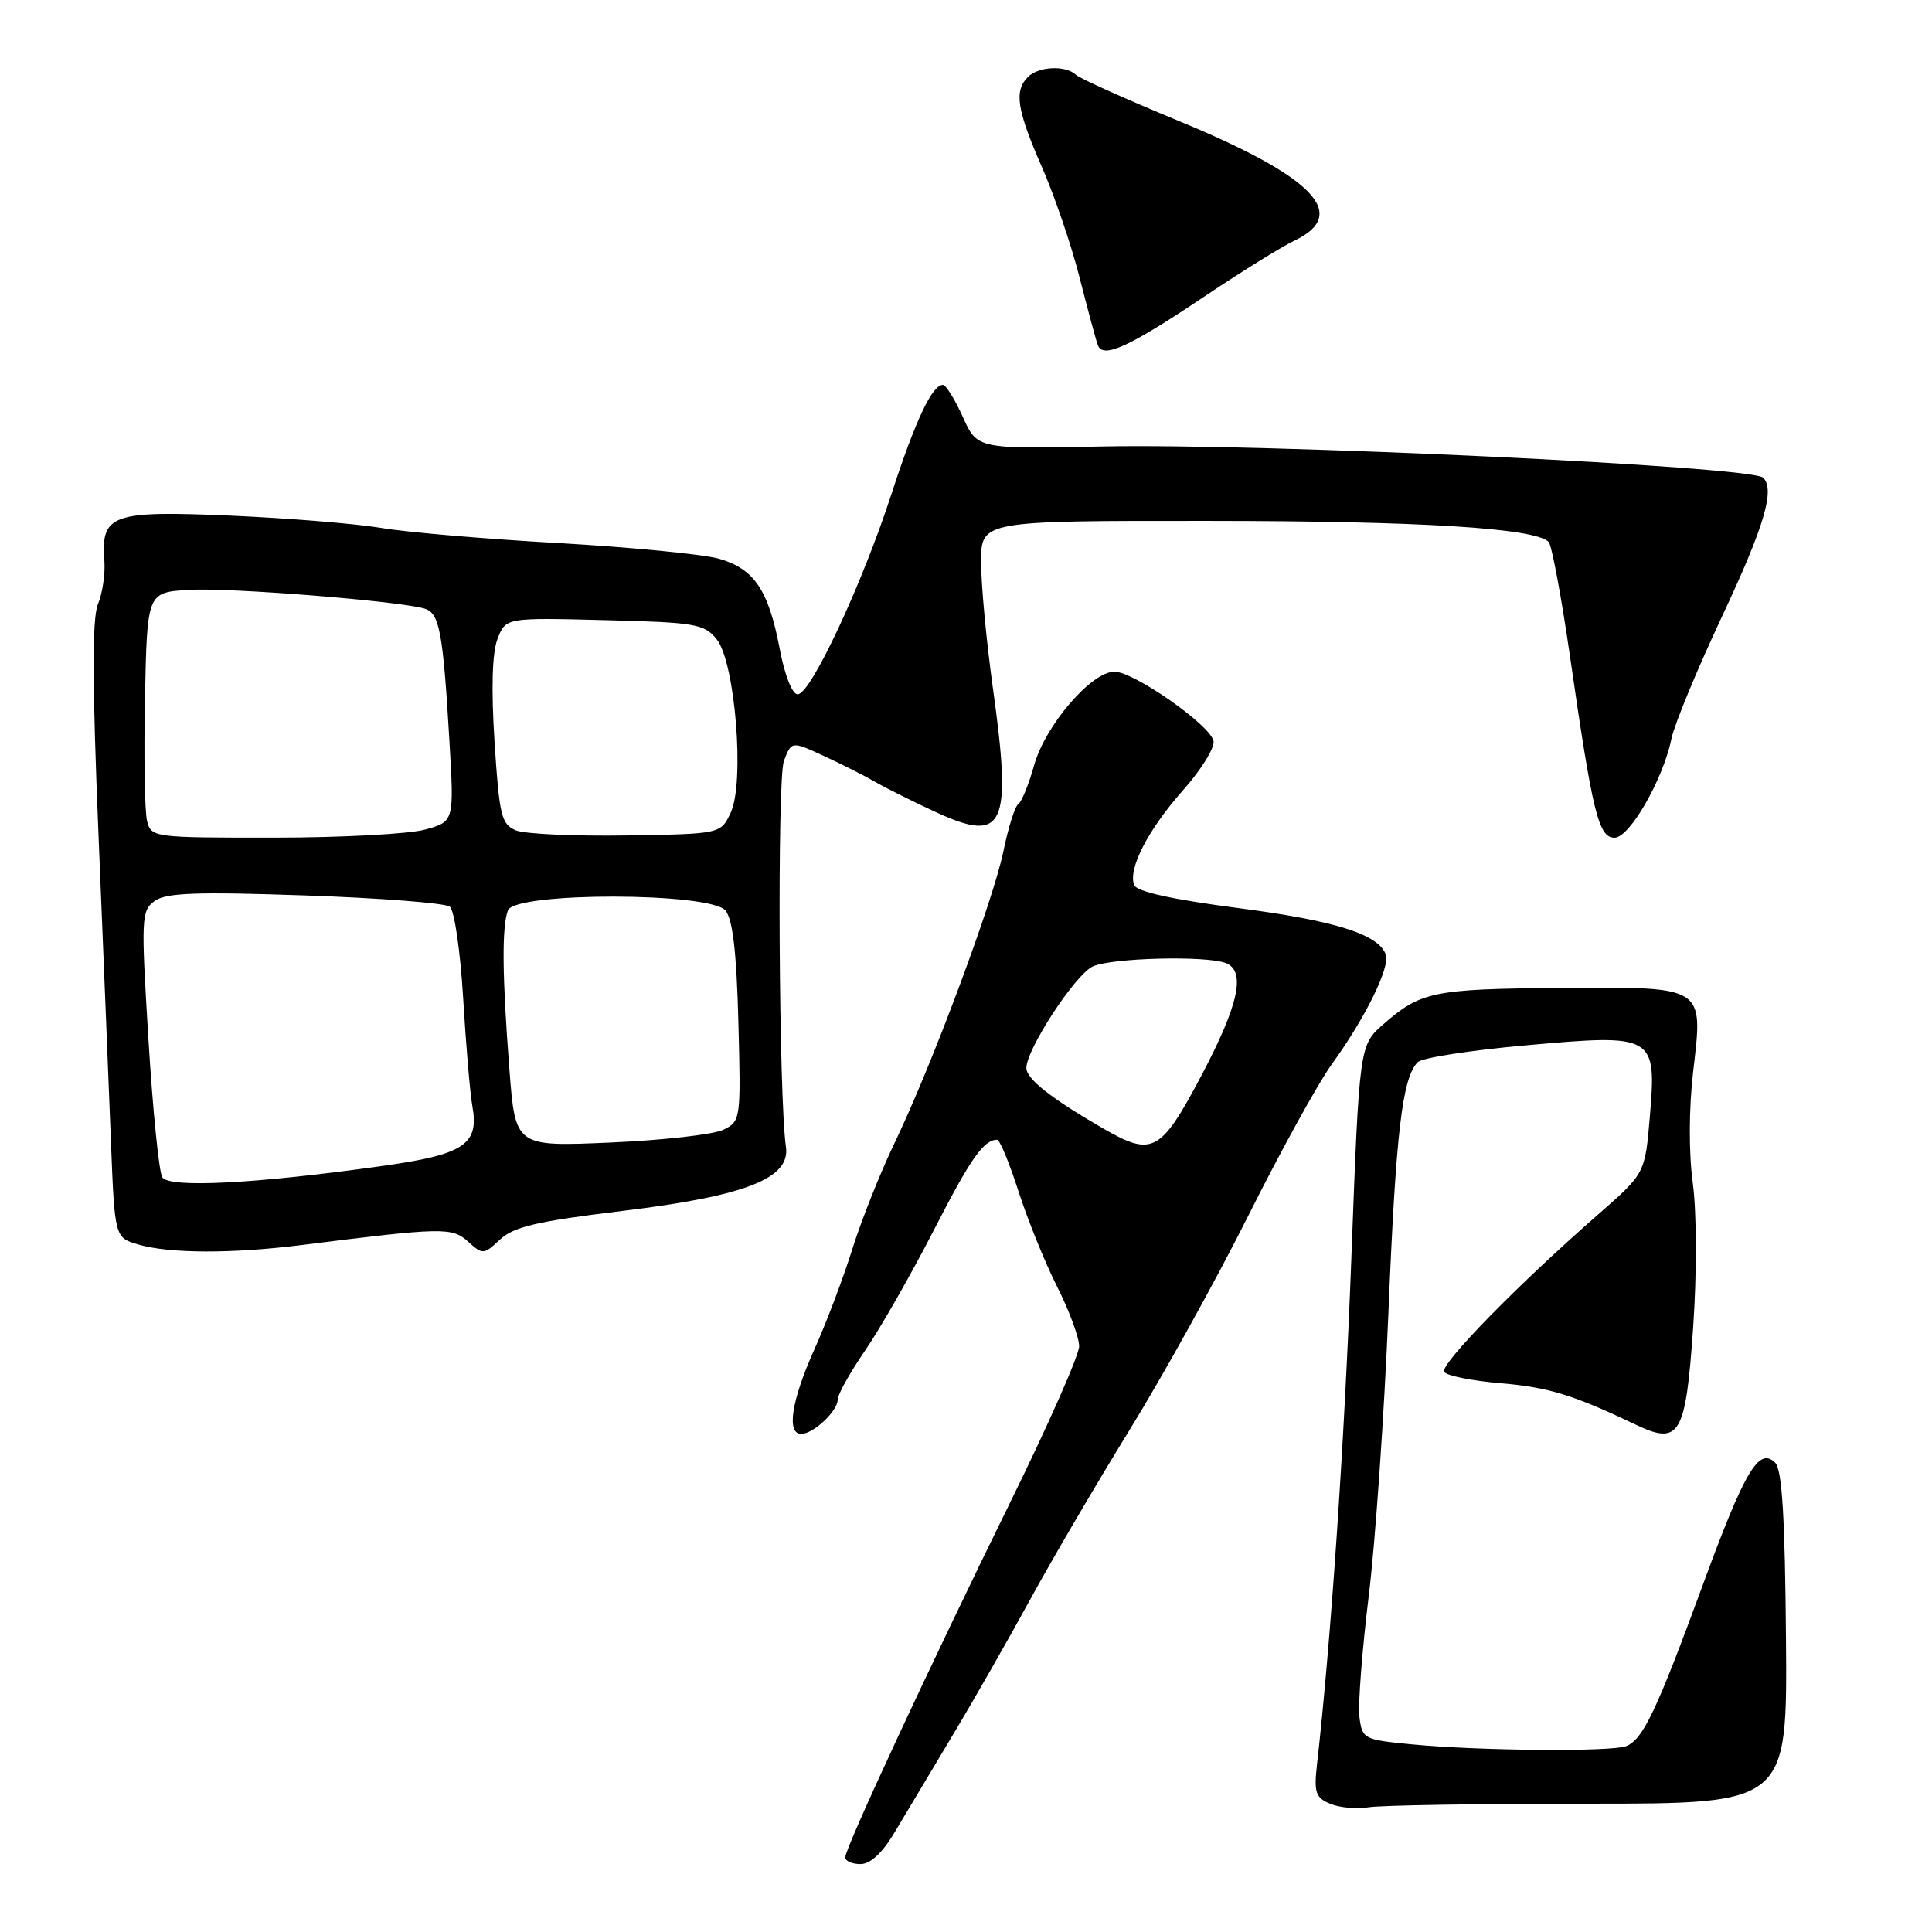 <?xml version="1.0" encoding="UTF-8" standalone="no"?>
<!DOCTYPE svg PUBLIC "-//W3C//DTD SVG 1.1//EN" "http://www.w3.org/Graphics/SVG/1.1/DTD/svg11.dtd" >
<svg xmlns="http://www.w3.org/2000/svg" xmlns:xlink="http://www.w3.org/1999/xlink" version="1.1" viewBox="0 0 256 256">
 <g >
 <path fill="currentColor"
d=" M 118.57 242.75 C 119.96 240.41 123.39 234.68 126.19 230.00 C 129.00 225.32 133.62 217.22 136.47 212.00 C 139.32 206.78 145.25 196.65 149.66 189.50 C 154.07 182.35 161.18 169.53 165.45 161.00 C 169.72 152.47 174.69 143.47 176.48 141.00 C 180.91 134.89 184.25 128.10 183.62 126.46 C 182.59 123.77 176.90 121.99 163.96 120.31 C 155.31 119.18 150.61 118.14 150.28 117.28 C 149.45 115.12 152.13 109.93 156.76 104.71 C 159.15 102.02 160.97 99.08 160.80 98.19 C 160.39 96.09 150.26 89.00 147.67 89.00 C 144.61 89.00 138.51 96.11 137.03 101.39 C 136.31 103.95 135.37 106.27 134.93 106.54 C 134.49 106.81 133.61 109.61 132.96 112.77 C 131.61 119.38 123.45 141.26 118.51 151.50 C 116.66 155.35 114.15 161.65 112.94 165.50 C 111.74 169.35 109.46 175.37 107.87 178.89 C 104.87 185.58 104.19 190.00 106.17 190.00 C 107.78 190.00 111.00 186.97 111.00 185.46 C 111.00 184.78 112.64 181.85 114.64 178.94 C 116.63 176.03 120.70 168.91 123.68 163.11 C 128.60 153.52 130.31 151.06 132.12 151.02 C 132.47 151.01 133.74 154.08 134.95 157.84 C 136.16 161.60 138.46 167.29 140.07 170.48 C 141.68 173.67 143.00 177.23 142.99 178.39 C 142.99 179.55 138.90 188.82 133.89 199.00 C 123.17 220.82 112.00 244.85 112.00 246.11 C 112.00 246.60 112.91 247.00 114.02 247.00 C 115.34 247.00 116.93 245.52 118.57 242.75 Z  M 210.54 239.00 C 236.83 239.00 236.83 239.00 236.65 217.03 C 236.52 201.08 236.13 194.73 235.23 193.83 C 233.07 191.67 231.18 194.87 225.60 210.09 C 219.48 226.76 217.69 230.52 215.46 231.38 C 213.46 232.14 195.81 231.99 187.00 231.13 C 180.69 230.52 180.49 230.41 180.13 227.50 C 179.93 225.85 180.49 218.65 181.36 211.50 C 182.24 204.35 183.41 187.47 183.97 174.00 C 184.96 150.01 185.80 142.80 187.87 140.73 C 188.44 140.16 194.89 139.16 202.20 138.51 C 219.25 136.98 219.52 137.14 218.61 147.99 C 217.98 155.48 217.98 155.48 211.74 160.94 C 201.14 170.20 190.76 180.81 191.36 181.78 C 191.68 182.29 195.01 182.96 198.78 183.28 C 205.17 183.81 208.50 184.84 216.82 188.81 C 222.56 191.54 223.37 190.15 224.35 175.90 C 224.85 168.74 224.82 160.67 224.31 156.82 C 223.76 152.76 223.78 146.95 224.35 142.00 C 225.69 130.54 226.06 130.77 206.64 130.91 C 189.96 131.04 188.24 131.39 183.31 135.71 C 180.12 138.50 180.12 138.50 179.05 167.00 C 178.13 191.38 176.35 217.53 174.51 233.79 C 174.09 237.52 174.32 238.20 176.26 239.01 C 177.49 239.53 179.79 239.74 181.38 239.47 C 182.96 239.21 196.08 239.00 210.54 239.00 Z  M 40.00 164.97 C 58.68 162.62 59.90 162.60 62.02 164.52 C 63.96 166.27 64.09 166.26 66.26 164.24 C 68.07 162.55 71.17 161.82 82.50 160.45 C 98.82 158.47 104.75 156.14 104.14 151.96 C 103.19 145.40 102.97 103.22 103.87 100.83 C 104.88 98.19 104.88 98.19 109.19 100.18 C 111.56 101.27 114.62 102.82 116.00 103.62 C 117.38 104.42 120.97 106.21 124.00 107.61 C 133.12 111.81 134.13 109.58 131.55 91.08 C 130.70 84.95 130.00 77.47 130.00 74.47 C 130.00 69.00 130.00 69.00 160.25 69.02 C 188.26 69.04 203.37 69.97 205.20 71.80 C 205.61 72.21 206.89 79.06 208.04 87.02 C 211.04 107.85 211.82 111.00 213.94 111.00 C 215.94 111.00 220.38 103.26 221.48 97.86 C 221.86 96.01 224.88 88.70 228.21 81.61 C 233.79 69.72 235.22 64.88 233.63 63.30 C 232.11 61.78 167.37 58.72 146.00 59.16 C 129.50 59.50 129.50 59.50 127.58 55.25 C 126.52 52.91 125.34 51.00 124.94 51.00 C 123.51 51.00 121.29 55.72 118.11 65.50 C 114.19 77.53 107.42 92.00 105.70 92.00 C 104.97 92.00 103.98 89.49 103.31 85.94 C 101.83 78.18 99.93 75.36 95.26 74.03 C 93.19 73.44 83.62 72.51 74.00 71.96 C 64.38 71.42 53.80 70.52 50.50 69.95 C 47.20 69.39 38.20 68.66 30.49 68.32 C 14.79 67.64 13.36 68.16 13.83 74.31 C 13.96 76.03 13.58 78.61 12.98 80.05 C 12.20 81.93 12.22 90.48 13.05 110.58 C 13.68 125.94 14.43 144.24 14.70 151.25 C 15.20 163.99 15.20 163.99 18.35 164.91 C 22.50 166.11 30.74 166.13 40.00 164.97 Z  M 159.75 39.18 C 164.56 35.96 169.84 32.68 171.49 31.90 C 178.92 28.38 174.09 23.40 156.00 15.95 C 149.12 13.11 143.07 10.39 142.55 9.90 C 141.20 8.62 137.61 8.79 136.20 10.20 C 134.35 12.05 134.74 14.57 138.05 22.11 C 139.72 25.93 141.98 32.53 143.05 36.78 C 144.13 41.02 145.22 45.06 145.47 45.74 C 146.15 47.57 149.62 45.98 159.75 39.18 Z  M 146.18 149.53 C 139.29 145.55 136.00 142.97 136.00 141.51 C 136.00 139.03 142.47 129.13 144.80 128.06 C 147.26 126.92 159.80 126.60 162.42 127.61 C 165.12 128.65 164.15 133.13 159.20 142.50 C 153.79 152.72 152.72 153.30 146.18 149.53 Z  M 21.50 155.99 C 21.07 155.30 20.24 147.09 19.67 137.74 C 18.68 121.65 18.72 120.68 20.49 119.39 C 21.97 118.30 25.98 118.15 40.42 118.65 C 50.37 118.99 59.00 119.66 59.60 120.14 C 60.21 120.61 61.00 126.06 61.37 132.25 C 61.74 138.44 62.28 144.85 62.58 146.50 C 63.52 151.67 61.55 152.98 50.50 154.52 C 33.79 156.86 22.39 157.44 21.50 155.99 Z  M 67.50 141.72 C 66.54 129.32 66.48 122.79 67.31 120.62 C 68.25 118.18 94.09 118.21 96.13 120.65 C 97.09 121.81 97.60 126.20 97.84 135.43 C 98.18 148.37 98.15 148.58 95.84 149.70 C 94.55 150.33 87.83 151.09 80.89 151.39 C 68.29 151.94 68.29 151.94 67.50 141.72 Z  M 19.48 108.75 C 19.18 107.51 19.05 100.20 19.21 92.50 C 19.50 78.50 19.50 78.50 25.00 78.16 C 30.22 77.83 52.55 79.60 56.22 80.63 C 58.23 81.20 58.70 83.64 59.55 98.18 C 60.18 108.86 60.18 108.86 56.34 109.92 C 54.23 110.51 45.20 110.99 36.27 110.99 C 20.27 111.00 20.03 110.97 19.48 108.75 Z  M 68.36 110.03 C 66.44 109.23 66.16 108.10 65.53 98.32 C 65.08 91.27 65.21 86.52 65.92 84.67 C 67.01 81.84 67.01 81.84 80.10 82.17 C 92.16 82.47 93.32 82.67 94.96 84.70 C 97.42 87.74 98.71 103.75 96.81 107.71 C 95.48 110.50 95.48 110.50 82.99 110.70 C 76.12 110.81 69.54 110.51 68.36 110.03 Z "/>
</g>
</svg>